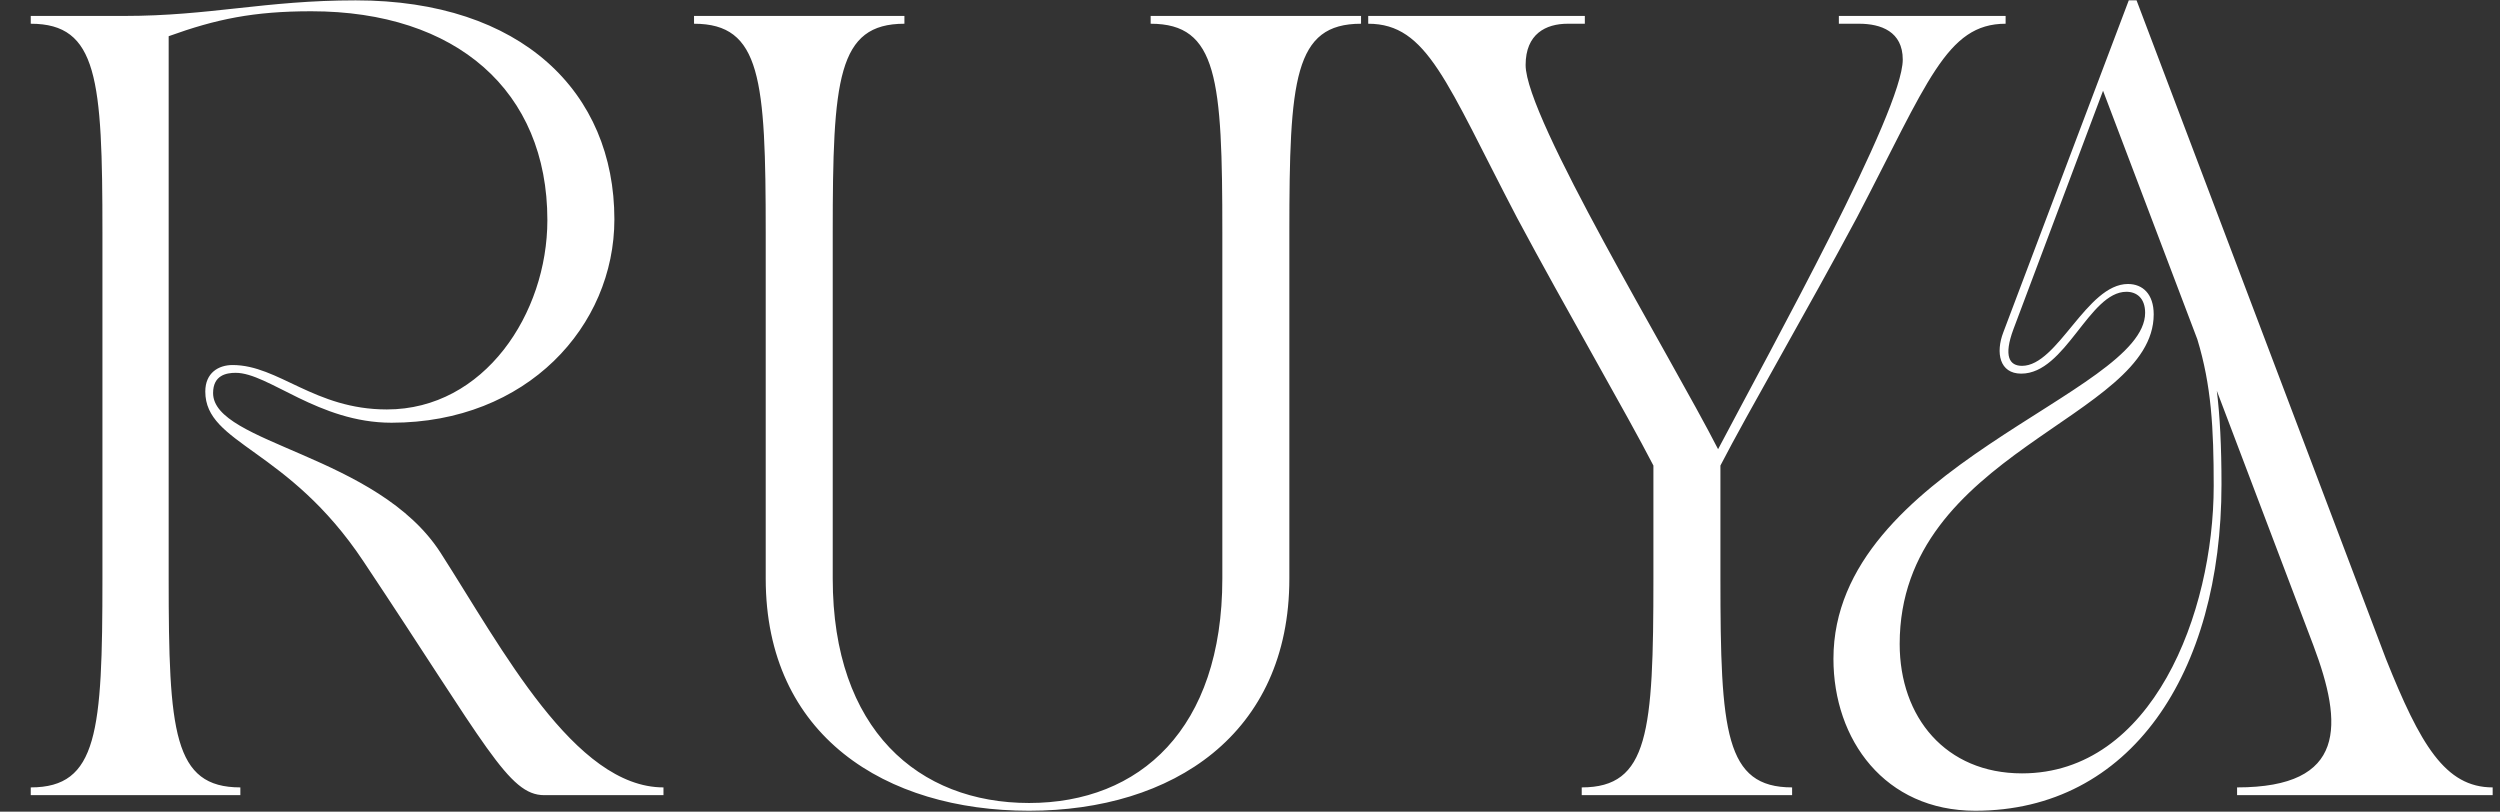 <svg width="77" height="25" viewBox="0 0 77 25" fill="none" xmlns="http://www.w3.org/2000/svg">
<rect x="0" y="0" width="77" height="25" fill="#333333" stroke="none"/>
<path d="M0.947 24.491V24.252C3.011 24.252 3.155 22.547 3.155 17.82V7.163C3.155 2.435 3.011 0.731 0.947 0.731V0.491H3.827C6.467 0.491 8.171 0.011 10.955 0.011C16.067 0.011 18.923 2.843 18.923 6.755C18.923 10.043 16.235 13.02 12.059 13.02C9.803 13.02 8.267 11.483 7.259 11.483C6.971 11.483 6.563 11.556 6.563 12.107C6.563 13.668 11.627 14.004 13.571 17.027C15.467 19.98 17.699 24.252 20.435 24.252V24.491H16.763C15.659 24.491 14.987 22.98 11.195 17.291C8.867 13.787 6.323 13.691 6.323 12.059C6.323 11.483 6.731 11.243 7.163 11.243C8.579 11.243 9.683 12.611 11.915 12.611C14.915 12.611 16.859 9.659 16.859 6.779C16.859 2.795 14.051 0.347 9.587 0.347C7.811 0.347 6.659 0.587 5.195 1.115V17.82C5.195 22.547 5.339 24.252 7.403 24.252V24.491H0.947ZM21.376 0.731V0.491H27.856V0.731C25.792 0.731 25.648 2.435 25.648 7.163V17.82C25.648 22.476 28.288 24.732 31.696 24.732C35.104 24.732 37.648 22.451 37.648 17.82V7.163C37.648 2.435 37.504 0.731 35.44 0.731V0.491H41.92V0.731C39.856 0.731 39.712 2.435 39.712 7.163V17.82C39.712 22.619 36.112 24.971 31.696 24.971C27.28 24.971 23.584 22.668 23.584 17.82V7.163C23.584 2.435 23.44 0.731 21.376 0.731ZM42.141 0.731V0.491H48.813V0.731H48.285C47.613 0.731 46.989 1.043 46.989 2.003C46.989 3.635 51.429 10.931 52.917 13.835C54.573 10.691 58.605 3.419 58.605 1.835C58.605 0.971 57.933 0.731 57.261 0.731H56.637V0.491H61.773V0.731C59.949 0.731 59.373 2.531 57.189 6.707C55.701 9.491 53.805 12.755 52.989 14.339V17.82C52.989 22.547 53.133 24.252 55.197 24.252V24.491H48.717V24.252C50.781 24.252 50.925 22.547 50.925 17.82V14.339C50.109 12.755 48.213 9.491 46.725 6.707C44.541 2.531 43.965 0.731 42.141 0.731ZM56.47 20.291C56.47 14.387 66.07 12.132 66.07 9.635C66.07 9.179 65.806 8.987 65.494 8.987C64.342 8.987 63.622 11.508 62.254 11.508C61.582 11.508 61.462 10.86 61.702 10.236C63.166 6.371 64.054 3.995 65.566 0.011H65.806L73.486 20.291C74.542 22.931 75.31 24.252 76.774 24.252V24.491H68.902V24.252C72.286 24.252 72.166 22.308 71.254 19.884L68.278 12.036C68.374 12.803 68.422 13.764 68.422 14.915C68.422 20.747 65.614 24.971 60.838 24.971C58.054 24.971 56.47 22.788 56.47 20.291ZM58.51 19.835C58.51 22.091 59.926 23.82 62.278 23.82C66.286 23.82 68.182 18.899 68.182 14.963C68.182 13.188 68.11 11.867 67.678 10.451L64.774 2.795L62.014 10.139C61.702 10.979 61.894 11.268 62.278 11.268C63.382 11.268 64.27 8.747 65.542 8.747C65.998 8.747 66.334 9.059 66.334 9.683C66.334 12.899 58.51 13.908 58.51 19.835Z" fill="white"/>
</svg>
